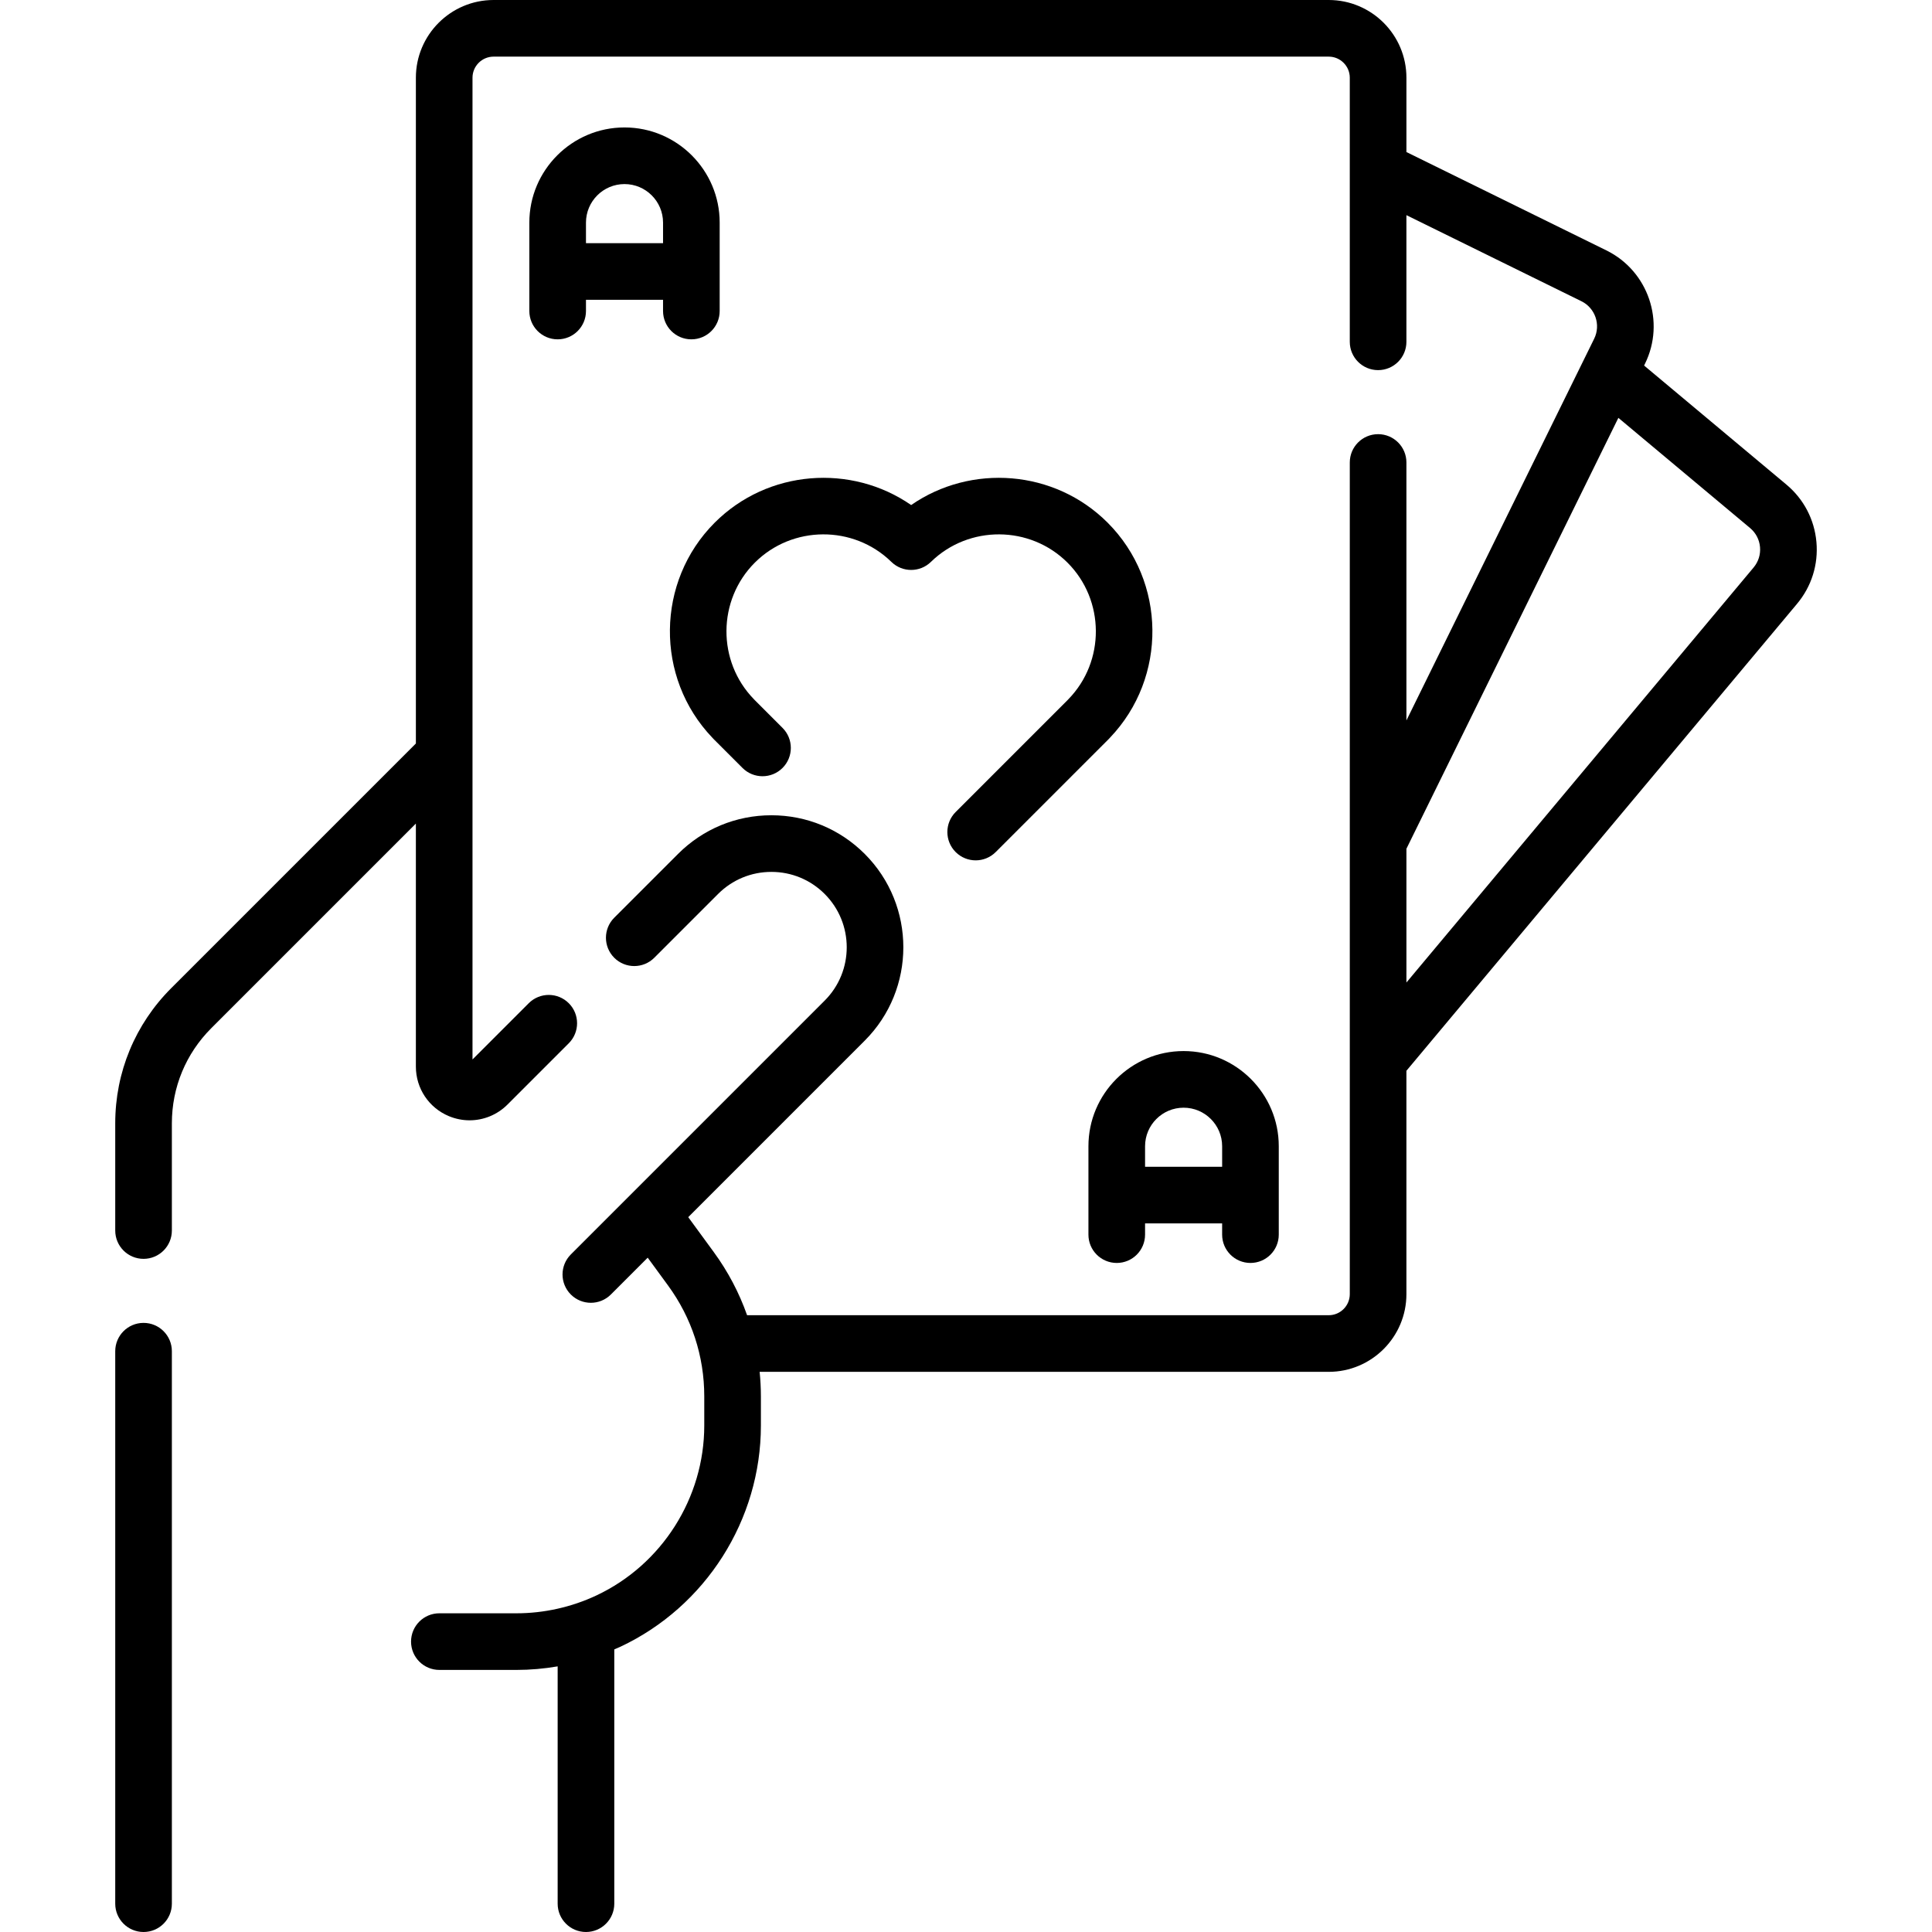 <svg id="Capa_1" enable-background="new 0 0 511.725 511.725" height="512" viewBox="0 0 511.725 511.725" width="512" xmlns="http://www.w3.org/2000/svg"><g><path d="m38.022 350.391c-4.143 0-7.5 3.358-7.5 7.5v146.334c0 4.142 3.357 7.5 7.5 7.5s7.5-3.358 7.5-7.5v-146.334c0-4.142-3.358-7.5-7.5-7.5z"/><path d="m481.113 143.561c-.531-5.964-3.353-11.365-7.945-15.206l-37.699-31.535.239-.486c5.455-11.091.869-24.553-10.222-30.009l-52.97-26.055v-19.69c0-11.348-9.233-20.58-20.581-20.58h-221.2c-11.349 0-20.581 9.232-20.581 20.581v176.348l-64.798 64.798c-9.566 9.565-14.834 22.283-14.834 35.811v28.392c0 4.142 3.357 7.5 7.5 7.5s7.5-3.358 7.5-7.5v-28.392c0-9.521 3.708-18.472 10.44-25.204l54.191-54.191v64.371c0 5.769 3.444 10.923 8.773 13.131 1.77.732 3.621 1.089 5.455 1.089 3.69 0 7.31-1.444 10.036-4.17l16.237-16.238c2.929-2.929 2.929-7.678-.001-10.606-2.928-2.929-7.677-2.929-10.606 0l-14.895 14.896v-260.035c0-3.077 2.504-5.581 5.581-5.581h221.2c3.077 0 5.581 2.503 5.581 5.581v69.953c0 4.142 3.357 7.5 7.5 7.5s7.5-3.358 7.5-7.5v-33.547l46.35 22.798c3.67 1.805 5.188 6.259 3.383 9.929l-49.732 101.109v-68.327c0-4.142-3.357-7.5-7.5-7.5s-7.5 3.358-7.5 7.5v220.281c0 3.078-2.504 5.581-5.581 5.581h-154.056c-2.085-5.919-5.033-11.544-8.823-16.725l-6.765-9.25 46.752-46.752c13.633-13.634 13.633-35.818-.001-49.453-6.604-6.605-15.386-10.242-24.727-10.242s-18.122 3.638-24.727 10.242l-16.896 16.896c-2.929 2.929-2.929 7.677 0 10.606s7.677 2.929 10.607 0l16.896-16.896c3.771-3.771 8.785-5.849 14.119-5.849s10.349 2.077 14.12 5.849c7.786 7.786 7.786 20.454 0 28.24l-67.239 67.239c-2.929 2.929-2.929 7.678 0 10.606 1.465 1.464 3.385 2.197 5.304 2.197s3.839-.732 5.304-2.197l9.753-9.753 5.391 7.372c6.274 8.578 9.591 18.73 9.591 29.358v7.73c0 19.185-11.219 36.852-28.582 45.011-6.573 3.089-13.887 4.721-21.149 4.721h-20.433c-4.143 0-7.5 3.358-7.5 7.5s3.357 7.5 7.5 7.5h20.433c3.643 0 7.295-.323 10.899-.941v62.856c0 4.142 3.357 7.5 7.5 7.5s7.5-3.358 7.5-7.5v-67.35c.543-.237 1.093-.459 1.629-.71 22.6-10.62 37.203-33.616 37.203-58.587v-7.73c0-2.181-.12-4.344-.333-6.489h150.728c11.349 0 20.581-9.232 20.581-20.581v-59.161l103.463-123.684c3.845-4.592 5.668-10.406 5.137-16.37zm-16.64 6.747-91.957 109.93v-35.432l56.138-114.13 34.889 29.185c1.52 1.271 2.453 3.058 2.629 5.031s-.428 3.896-1.699 5.416z"/><path d="m241.334 133.77c-15.864-10.986-37.959-9.405-52.027 4.661-15.589 15.589-15.843 41.043-.646 56.946.114.131.234.259.358.384l7.643 7.643c2.93 2.929 7.678 2.929 10.607 0s2.929-7.678 0-10.606l-7.368-7.368c-.066-.074-.135-.146-.204-.218-9.794-10.033-9.696-26.261.218-36.174 9.915-9.917 26.146-10.012 36.18-.212 2.914 2.846 7.566 2.846 10.48 0 10.034-9.8 26.266-9.703 36.181.212 9.914 9.914 10.012 26.142.218 36.174-.069.071-.138.144-.204.217l-29.649 29.65c-2.929 2.929-2.929 7.678 0 10.606 1.465 1.464 3.385 2.197 5.304 2.197s3.839-.732 5.304-2.197l29.924-29.924c.124-.125.243-.252.357-.383 15.196-15.903 14.943-41.358-.646-56.948-14.069-14.065-36.163-15.647-52.03-4.66z"/><path d="m165.413 33.756c-13.899 0-25.207 11.308-25.207 25.207v23.416c0 4.142 3.357 7.5 7.5 7.5s7.5-3.358 7.5-7.5v-2.972h20.414v2.972c0 4.142 3.357 7.5 7.5 7.5s7.5-3.358 7.5-7.5v-23.416c0-13.9-11.307-25.207-25.207-25.207zm-10.207 30.65v-5.443c0-5.628 4.579-10.207 10.207-10.207s10.207 4.579 10.207 10.207v5.443z"/><path d="m331.205 334.515c4.143 0 7.5-3.358 7.5-7.5v-23.415c0-13.899-11.308-25.207-25.207-25.207s-25.207 11.307-25.207 25.207v23.416c0 4.142 3.357 7.5 7.5 7.5s7.5-3.358 7.5-7.5v-2.972h20.414v2.972c0 4.141 3.358 7.499 7.5 7.499zm-27.914-25.472v-5.443c0-5.628 4.579-10.207 10.207-10.207s10.207 4.579 10.207 10.207v5.443z"/></g></svg>